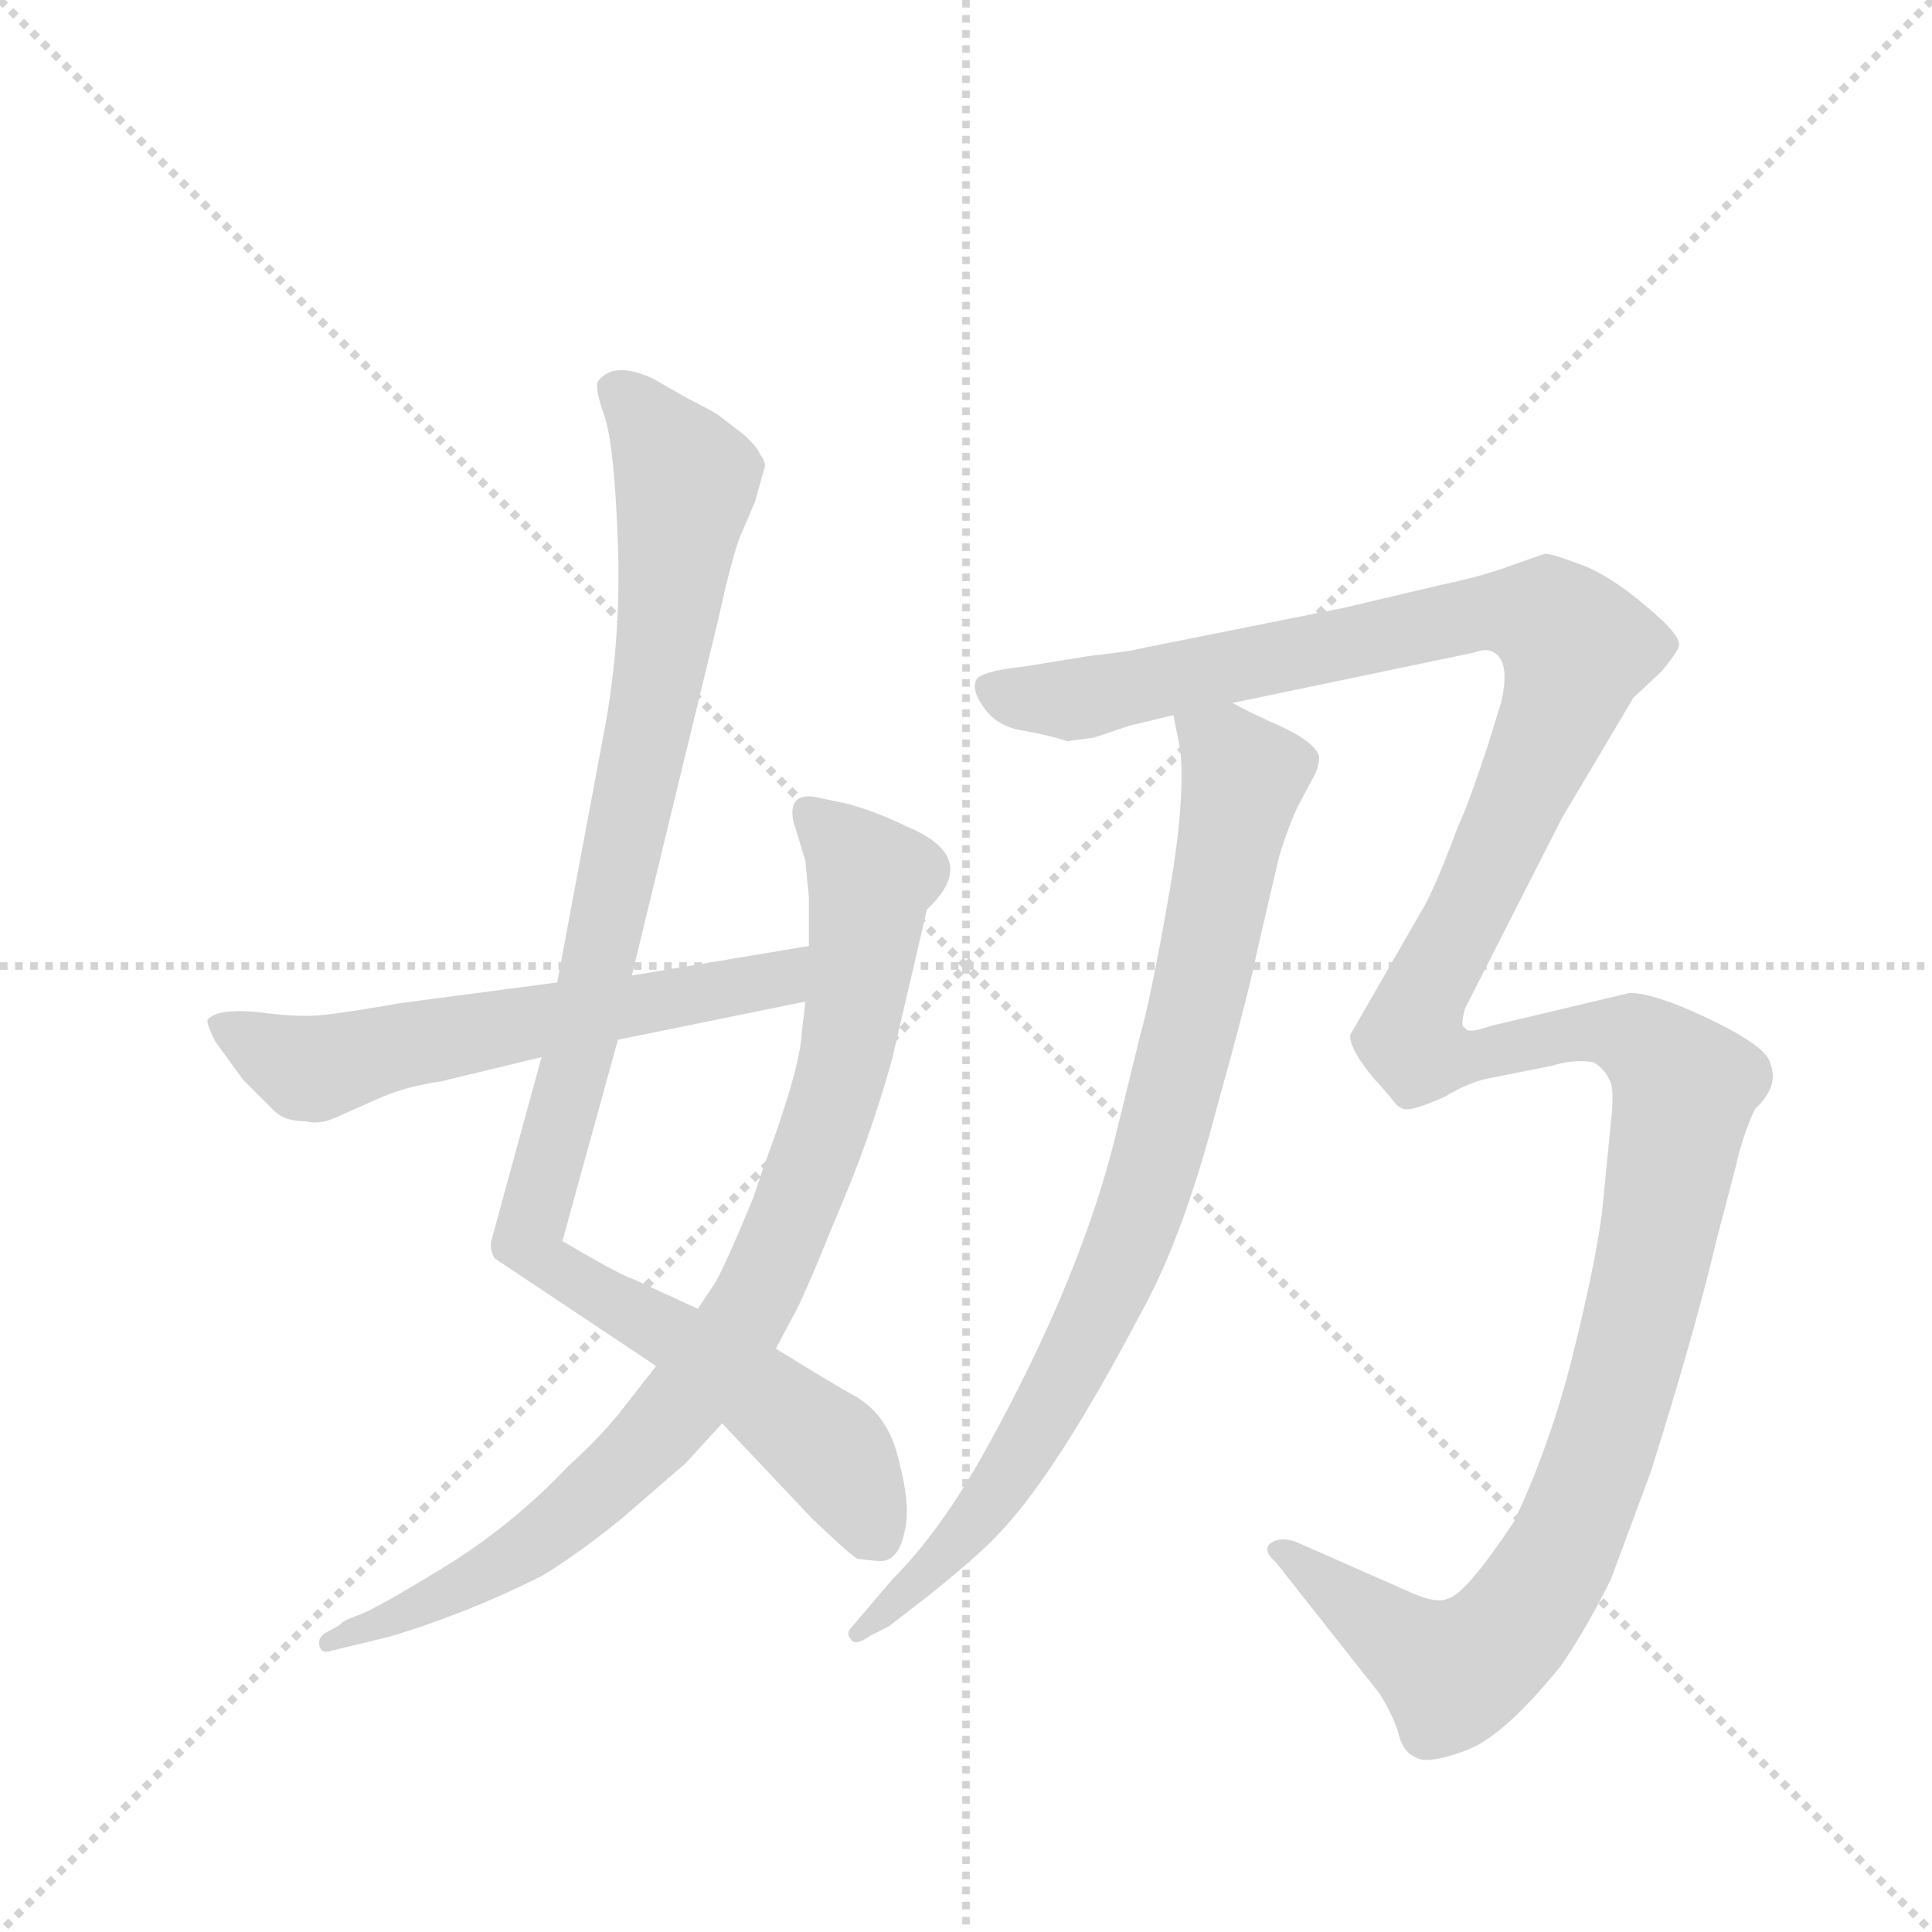 <svg version="1.1" viewBox="0 0 1024 1024" xmlns="http://www.w3.org/2000/svg">
  <g stroke="lightgray" stroke-dasharray="1,1" stroke-width="1" transform="scale(4, 4)">
    <line x1="0" y1="0" x2="256" y2="256"></line>
    <line x1="256" y1="0" x2="0" y2="256"></line>
    <line x1="128" y1="0" x2="128" y2="256"></line>
    <line x1="0" y1="128" x2="256" y2="128"></line>
  </g>
  <g transform="scale(0.92, -0.92) translate(60, -900)">
    <style type="text/css">
      
        @keyframes keyframes0 {
          from {
            stroke: blue;
            stroke-dashoffset: 1044;
            stroke-width: 128;
          }
          77% {
            animation-timing-function: step-end;
            stroke: blue;
            stroke-dashoffset: 0;
            stroke-width: 128;
          }
          to {
            stroke: black;
            stroke-width: 1024;
          }
        }
        #make-me-a-hanzi-animation-0 {
          animation: keyframes0 1.1s both;
          animation-delay: 0s;
          animation-timing-function: linear;
        }
      
        @keyframes keyframes1 {
          from {
            stroke: blue;
            stroke-dashoffset: 883;
            stroke-width: 128;
          }
          74% {
            animation-timing-function: step-end;
            stroke: blue;
            stroke-dashoffset: 0;
            stroke-width: 128;
          }
          to {
            stroke: black;
            stroke-width: 1024;
          }
        }
        #make-me-a-hanzi-animation-1 {
          animation: keyframes1 0.969s both;
          animation-delay: 1.1s;
          animation-timing-function: linear;
        }
      
        @keyframes keyframes2 {
          from {
            stroke: blue;
            stroke-dashoffset: 603;
            stroke-width: 128;
          }
          66% {
            animation-timing-function: step-end;
            stroke: blue;
            stroke-dashoffset: 0;
            stroke-width: 128;
          }
          to {
            stroke: black;
            stroke-width: 1024;
          }
        }
        #make-me-a-hanzi-animation-2 {
          animation: keyframes2 0.741s both;
          animation-delay: 2.068s;
          animation-timing-function: linear;
        }
      
        @keyframes keyframes3 {
          from {
            stroke: blue;
            stroke-dashoffset: 855;
            stroke-width: 128;
          }
          74% {
            animation-timing-function: step-end;
            stroke: blue;
            stroke-dashoffset: 0;
            stroke-width: 128;
          }
          to {
            stroke: black;
            stroke-width: 1024;
          }
        }
        #make-me-a-hanzi-animation-3 {
          animation: keyframes3 0.946s both;
          animation-delay: 2.809s;
          animation-timing-function: linear;
        }
      
        @keyframes keyframes4 {
          from {
            stroke: blue;
            stroke-dashoffset: 1517;
            stroke-width: 128;
          }
          83% {
            animation-timing-function: step-end;
            stroke: blue;
            stroke-dashoffset: 0;
            stroke-width: 128;
          }
          to {
            stroke: black;
            stroke-width: 1024;
          }
        }
        #make-me-a-hanzi-animation-4 {
          animation: keyframes4 1.485s both;
          animation-delay: 3.755s;
          animation-timing-function: linear;
        }
      
    </style>
    
      <path d="M 304 338 L 354 544 Q 361 576 366 590 L 375 611 L 380 629 Q 382 633 378 638 Q 376 643 368 650 L 355 660 Q 353 662 337 670 L 316 682 Q 294 692 285 681 Q 282 678 288 661 Q 294 644 296 586 Q 298 528 287 473 L 261 334 L 252 291 L 223 185 Q 222 180 225 175 L 318 113 L 356 80 L 408 25 Q 430 4 434 2 Q 448 0 450 1 Q 458 3 461 17 Q 465 31 458 58 Q 452 85 432 96 Q 421 102 387 123 L 342 146 L 305 163 Q 298 165 264 185 L 296 301 L 304 338 Z" fill="lightgray"></path>
    
      <path d="M 462 424 Q 446 432 428 437 L 409 441 Q 394 443 397 427 L 404 404 L 406 383 L 406 355 L 404 323 L 402 306 Q 401 284 380 228 L 374 210 Q 355 164 350 158 L 342 146 L 318 113 L 300 90 Q 288 74 267 55 Q 235 21 194 -4 Q 153 -29 145 -31 Q 137 -34 136 -36 L 127 -41 Q 123 -44 124 -48 Q 125 -53 131 -51 L 164 -43 Q 208 -30 252 -8 Q 272 4 298 25 L 335 57 L 356 80 L 387 123 L 397 142 Q 402 150 421 197 Q 441 243 454 290 L 474 376 Q 506 406 462 424 Z" fill="lightgray"></path>
    
      <path d="M 406 355 L 304 338 L 261 334 L 170 322 Q 136 316 123 315 Q 110 314 88 317 Q 66 319 60 313 Q 58 312 64 300 L 80 278 L 98 260 Q 104 254 116 254 Q 124 252 133 256 L 160 268 Q 174 274 194 277 L 252 291 L 296 301 L 404 323 C 433 329 436 360 406 355 Z" fill="lightgray"></path>
    
      <path d="M 616 488 L 620 468 Q 623 438 613 382 Q 603 325 597 304 L 584 251 Q 564 166 508 65 Q 482 18 454 -10 L 431 -37 Q 427 -41 430 -44 Q 432 -49 442 -42 L 452 -37 L 474 -20 Q 504 4 515 16 Q 548 50 597 143 Q 621 186 640 258 Q 660 330 664 351 L 677 407 Q 683 426 688 436 L 696 451 Q 700 458 700 464 Q 698 472 679 481 Q 661 489 650 495 C 623 508 611 515 616 488 Z" fill="lightgray"></path>
    
      <path d="M 591 482 L 616 488 L 650 495 L 789 524 Q 799 528 804 521 Q 809 514 805 496 L 797 470 Q 785 434 780 424 Q 767 389 760 377 L 718 304 Q 717 300 723 290 Q 730 280 733 277 L 741 268 Q 745 262 749 261 Q 754 260 772 268 Q 787 277 799 279 L 834 286 Q 847 290 858 288 Q 865 284 868 276 Q 870 270 868 253 L 863 202 Q 859 171 846 119 Q 833 67 812 23 Q 784 -19 774 -21 Q 768 -24 754 -18 L 686 12 Q 676 15 671 10 Q 668 6 675 0 L 735 -76 Q 744 -91 746 -100 Q 749 -110 755 -112 Q 761 -117 783 -109 Q 805 -102 839 -60 Q 853 -40 868 -10 L 891 52 Q 916 131 929 186 L 940 228 Q 944 246 951 261 Q 965 274 960 287 Q 958 299 909 320 Q 889 328 879 328 L 799 309 Q 785 304 784 308 Q 781 308 784 319 L 840 429 L 881 498 L 897 513 Q 904 521 907 527 Q 910 533 888 551 Q 867 569 850 575 Q 834 581 830 581 L 810 574 Q 794 568 770 563 L 715 550 L 595 526 Q 593 525 567 522 L 530 516 Q 502 513 502 507 Q 500 502 507 492 Q 515 481 530 479 Q 546 476 555 473 L 570 475 L 591 482 Z" fill="lightgray"></path>
    
    
      <clipPath id="make-me-a-hanzi-clip-0">
        <path d="M 304 338 L 354 544 Q 361 576 366 590 L 375 611 L 380 629 Q 382 633 378 638 Q 376 643 368 650 L 355 660 Q 353 662 337 670 L 316 682 Q 294 692 285 681 Q 282 678 288 661 Q 294 644 296 586 Q 298 528 287 473 L 261 334 L 252 291 L 223 185 Q 222 180 225 175 L 318 113 L 356 80 L 408 25 Q 430 4 434 2 Q 448 0 450 1 Q 458 3 461 17 Q 465 31 458 58 Q 452 85 432 96 Q 421 102 387 123 L 342 146 L 305 163 Q 298 165 264 185 L 296 301 L 304 338 Z"></path>
      </clipPath>
      <path clip-path="url(#make-me-a-hanzi-clip-0)" d="M 295 677 L 335 623 L 315 483 L 272 284 L 244 186 L 253 173 L 328 131 L 417 65 L 447 12" fill="none" id="make-me-a-hanzi-animation-0" stroke-dasharray="916 1832" stroke-linecap="round"></path>
    
      <clipPath id="make-me-a-hanzi-clip-1">
        <path d="M 462 424 Q 446 432 428 437 L 409 441 Q 394 443 397 427 L 404 404 L 406 383 L 406 355 L 404 323 L 402 306 Q 401 284 380 228 L 374 210 Q 355 164 350 158 L 342 146 L 318 113 L 300 90 Q 288 74 267 55 Q 235 21 194 -4 Q 153 -29 145 -31 Q 137 -34 136 -36 L 127 -41 Q 123 -44 124 -48 Q 125 -53 131 -51 L 164 -43 Q 208 -30 252 -8 Q 272 4 298 25 L 335 57 L 356 80 L 387 123 L 397 142 Q 402 150 421 197 Q 441 243 454 290 L 474 376 Q 506 406 462 424 Z"></path>
      </clipPath>
      <path clip-path="url(#make-me-a-hanzi-clip-1)" d="M 406 432 L 435 402 L 441 392 L 440 376 L 420 265 L 373 148 L 323 79 L 268 26 L 183 -26 L 129 -46" fill="none" id="make-me-a-hanzi-animation-1" stroke-dasharray="755 1510" stroke-linecap="round"></path>
    
      <clipPath id="make-me-a-hanzi-clip-2">
        <path d="M 406 355 L 304 338 L 261 334 L 170 322 Q 136 316 123 315 Q 110 314 88 317 Q 66 319 60 313 Q 58 312 64 300 L 80 278 L 98 260 Q 104 254 116 254 Q 124 252 133 256 L 160 268 Q 174 274 194 277 L 252 291 L 296 301 L 404 323 C 433 329 436 360 406 355 Z"></path>
      </clipPath>
      <path clip-path="url(#make-me-a-hanzi-clip-2)" d="M 68 308 L 114 285 L 128 285 L 164 297 L 378 333 L 399 350" fill="none" id="make-me-a-hanzi-animation-2" stroke-dasharray="475 950" stroke-linecap="round"></path>
    
      <clipPath id="make-me-a-hanzi-clip-3">
        <path d="M 616 488 L 620 468 Q 623 438 613 382 Q 603 325 597 304 L 584 251 Q 564 166 508 65 Q 482 18 454 -10 L 431 -37 Q 427 -41 430 -44 Q 432 -49 442 -42 L 452 -37 L 474 -20 Q 504 4 515 16 Q 548 50 597 143 Q 621 186 640 258 Q 660 330 664 351 L 677 407 Q 683 426 688 436 L 696 451 Q 700 458 700 464 Q 698 472 679 481 Q 661 489 650 495 C 623 508 611 515 616 488 Z"></path>
      </clipPath>
      <path clip-path="url(#make-me-a-hanzi-clip-3)" d="M 623 484 L 646 468 L 656 451 L 627 309 L 599 209 L 573 144 L 526 57 L 475 -7 L 436 -41" fill="none" id="make-me-a-hanzi-animation-3" stroke-dasharray="727 1454" stroke-linecap="round"></path>
    
      <clipPath id="make-me-a-hanzi-clip-4">
        <path d="M 591 482 L 616 488 L 650 495 L 789 524 Q 799 528 804 521 Q 809 514 805 496 L 797 470 Q 785 434 780 424 Q 767 389 760 377 L 718 304 Q 717 300 723 290 Q 730 280 733 277 L 741 268 Q 745 262 749 261 Q 754 260 772 268 Q 787 277 799 279 L 834 286 Q 847 290 858 288 Q 865 284 868 276 Q 870 270 868 253 L 863 202 Q 859 171 846 119 Q 833 67 812 23 Q 784 -19 774 -21 Q 768 -24 754 -18 L 686 12 Q 676 15 671 10 Q 668 6 675 0 L 735 -76 Q 744 -91 746 -100 Q 749 -110 755 -112 Q 761 -117 783 -109 Q 805 -102 839 -60 Q 853 -40 868 -10 L 891 52 Q 916 131 929 186 L 940 228 Q 944 246 951 261 Q 965 274 960 287 Q 958 299 909 320 Q 889 328 879 328 L 799 309 Q 785 304 784 308 Q 781 308 784 319 L 840 429 L 881 498 L 897 513 Q 904 521 907 527 Q 910 533 888 551 Q 867 569 850 575 Q 834 581 830 581 L 810 574 Q 794 568 770 563 L 715 550 L 595 526 Q 593 525 567 522 L 530 516 Q 502 513 502 507 Q 500 502 507 492 Q 515 481 530 479 Q 546 476 555 473 L 570 475 L 591 482 Z"></path>
      </clipPath>
      <path clip-path="url(#make-me-a-hanzi-clip-4)" d="M 511 502 L 568 498 L 782 545 L 832 544 L 848 527 L 831 473 L 758 322 L 754 299 L 769 291 L 788 292 L 863 306 L 891 296 L 911 272 L 865 70 L 828 -15 L 805 -45 L 781 -62 L 743 -43 L 679 7" fill="none" id="make-me-a-hanzi-animation-4" stroke-dasharray="1389 2778" stroke-linecap="round"></path>
    
  </g>
</svg>
